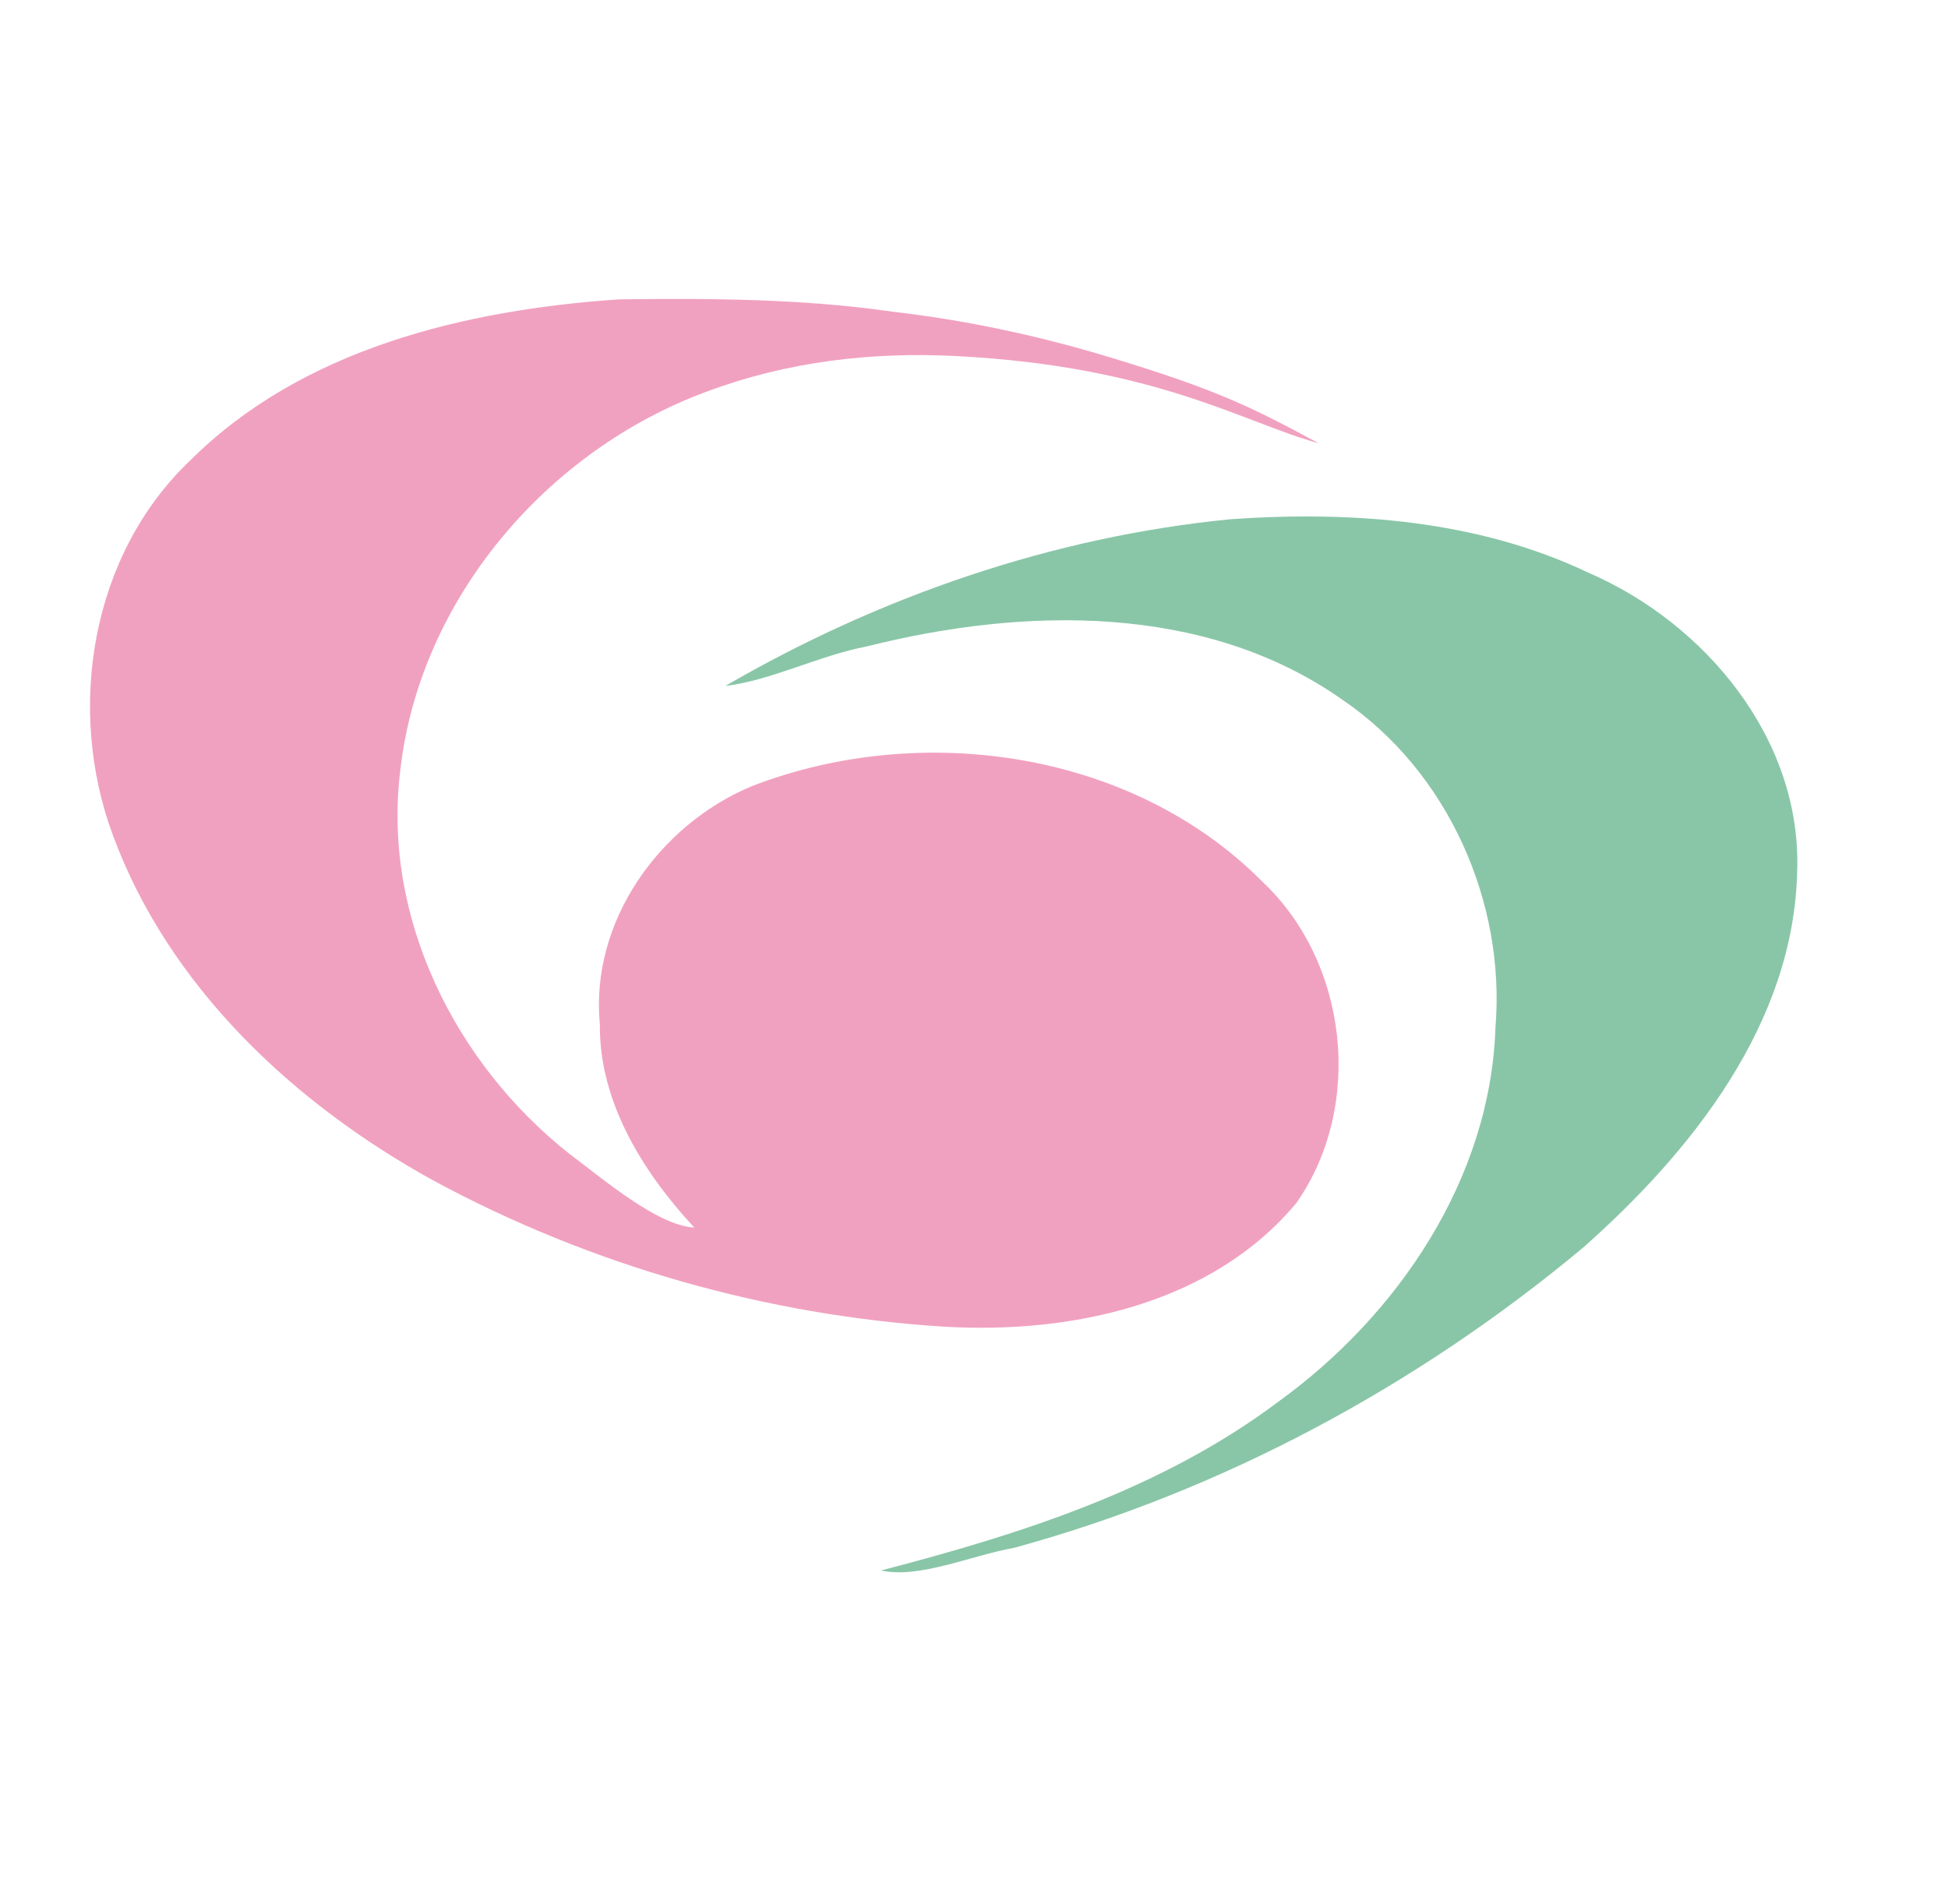 <?xml version="1.0" encoding="UTF-8" standalone="no"?>
<svg
   version="1.2"
   viewBox="0 0 713 697"
   width="713"
   height="697"
   id="svg1"
   sodipodi:docname="logo.svg"
   inkscape:version="1.4.2 (f4327f4, 2025-05-13)"
   xmlns:inkscape="http://www.inkscape.org/namespaces/inkscape"
   xmlns:sodipodi="http://sodipodi.sourceforge.net/DTD/sodipodi-0.dtd"
   xmlns="http://www.w3.org/2000/svg"
   xmlns:svg="http://www.w3.org/2000/svg">
  <defs
     id="defs1" />
  <sodipodi:namedview
     id="namedview1"
     pagecolor="#505050"
     bordercolor="#ffffff"
     borderopacity="1"
     inkscape:showpageshadow="0"
     inkscape:pageopacity="0"
     inkscape:pagecheckerboard="1"
     inkscape:deskcolor="#505050"
     inkscape:zoom="0.57890961"
     inkscape:cx="148.55514"
     inkscape:cy="230.60595"
     inkscape:window-width="1920"
     inkscape:window-height="1009"
     inkscape:window-x="760"
     inkscape:window-y="282"
     inkscape:window-maximized="1"
     inkscape:current-layer="svg1" />
  <style
     id="style1">
		.s0 { fill: #fefefd } 
		.s1 { fill: #89c6a7 } 
		.s2 { fill: #f1a1c0 } 
	</style>
  <path
     id="Path 1"
     class="s1"
     d="m 450.5,190.07 c -65.153,6.371 -128.508,28.264 -185,61.04 16.511,-1.917 34.4,-11.168 51.836,-14.482 57.331,-14.403 123.615,-15.907 173.94,19.488 38.591,26.218 59.902,73.976 56.077,120.167 -1.847,55.276 -35.638,105.217 -79.559,136.934 -42.707,32.064 -94.271,48.432 -145.294,61.703 13.902,3.134 33.118,-5.537 48.67,-8.281 76.242,-20.833 147.582,-59.285 208.195,-109.838 39.852,-35.268 77.153,-82.09 78.425,-137.716 1.773,-48.417 -33.593,-90.968 -76.509,-109.477 C 540.747,190.323 494.694,187.012 450.5,190.07 Z" />
  <path
     id="Path 2"
     class="s2"
     d="m 226.5,109.59 c -56.193,3.871 -115.802,18.033 -156.93,59.01 -36.278,34.562 -45.356,90.755 -28.35,136.9 20.457,55.71 66.442,98.673 117.583,126.768 57.357,30.98 121.742,49.346 186.792,53.41 46.38,2.727 98.058,-8.146 129.017,-45.425 24.712,-35.583 18.896,-88.025 -12.724,-117.659 -47.622,-47.812 -124.723,-58.713 -186.542,-34.853 -34.037,14.098 -59.417,49.72 -55.79,87.291 -0.28,28.419 15.829,54.16 34.558,74.358 -13.195,-0.673 -32.557,-17.09 -45.776,-27.05 -41.814,-33.045 -68.507,-86.613 -61.815,-140.414 7.101,-62.683 53.732,-117.122 112.346,-138.633 29.298,-10.933 60.068,-14.516 90.818,-12.957 73.837,3.744 105.694,24.561 132.956,31.922 -24.146,-12.974 -36.421,-19.341 -76.533,-31.498 -25.86,-7.838 -52.358,-13.534 -79.27,-16.639 C 293.629,109.319 259.983,109.188 226.5,109.59 Z"
     sodipodi:nodetypes="cccccccccccccscscc" />
</svg>

